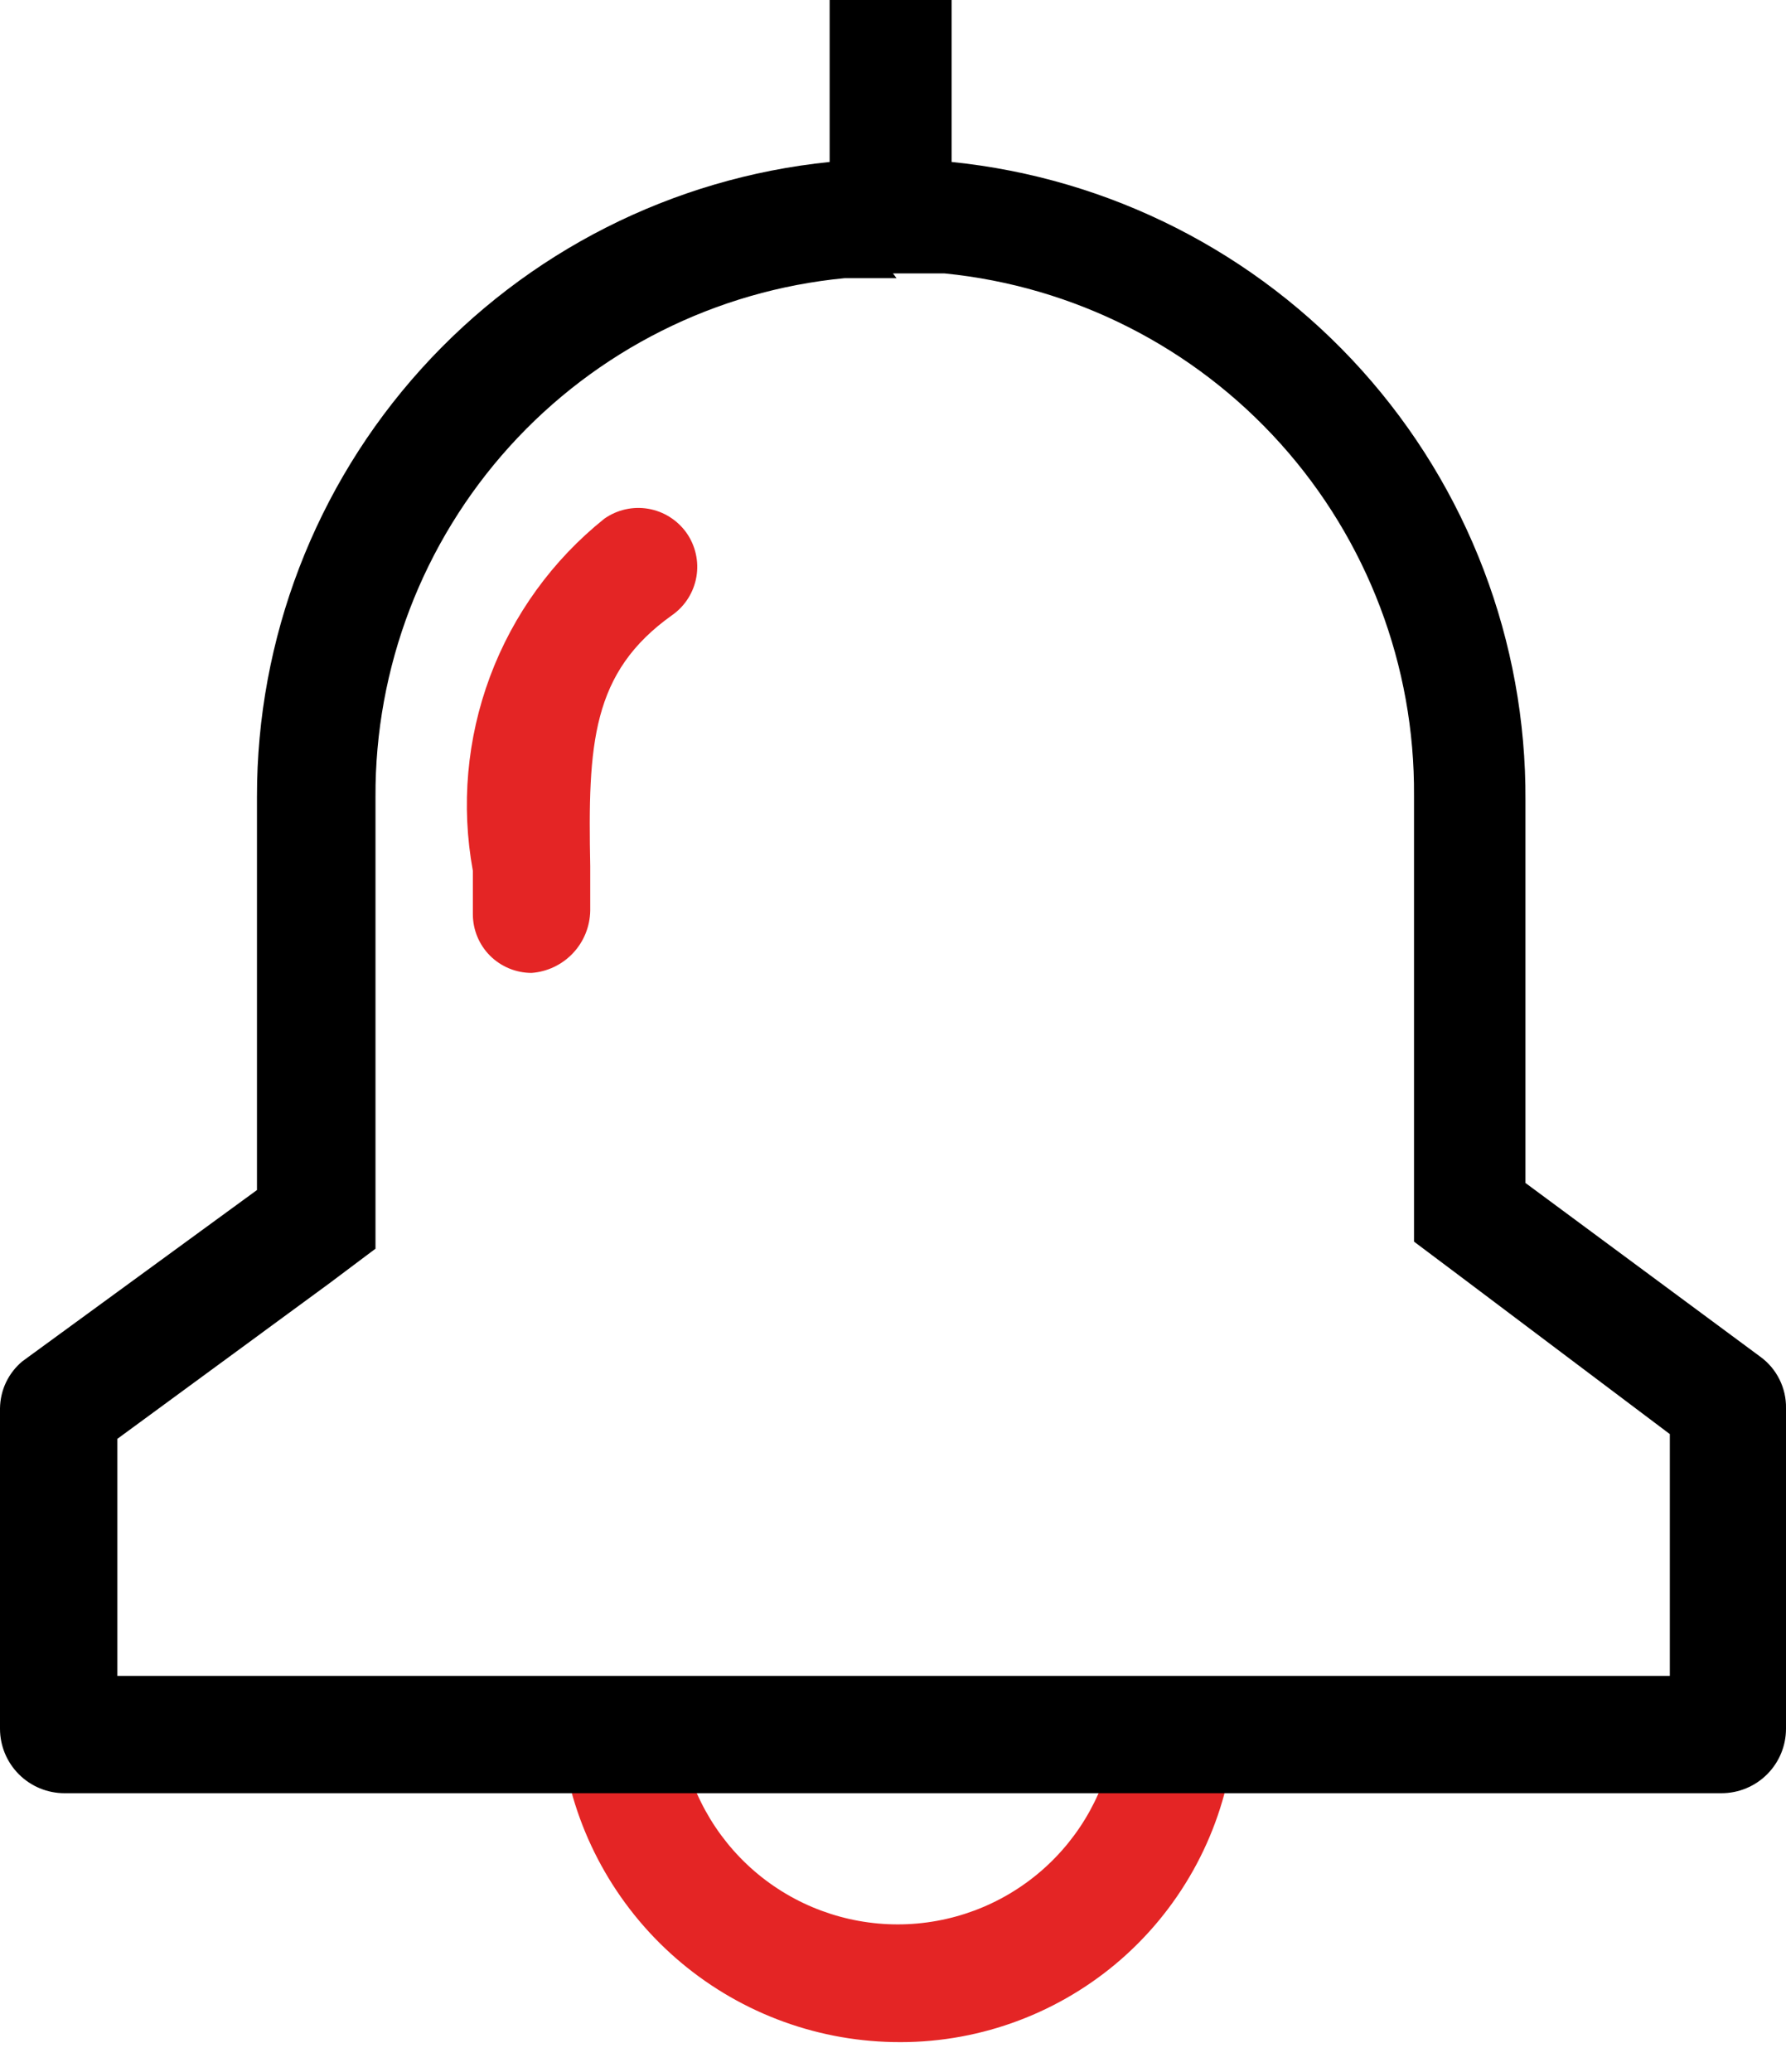 <svg width="25" height="29" viewBox="0 0 25 29" fill="none" xmlns="http://www.w3.org/2000/svg">
<path d="M12.5 28.581C11.378 28.559 10.3 28.142 9.455 27.402C8.611 26.663 8.054 25.649 7.884 24.54C7.856 24.325 7.915 24.107 8.047 23.934C8.18 23.762 8.375 23.649 8.591 23.62C8.697 23.604 8.806 23.609 8.911 23.635C9.016 23.661 9.115 23.707 9.202 23.771C9.289 23.835 9.362 23.916 9.418 24.008C9.474 24.101 9.511 24.203 9.527 24.31C9.634 25.039 10.001 25.705 10.558 26.187C11.116 26.669 11.829 26.934 12.566 26.934C13.303 26.934 14.015 26.669 14.573 26.187C15.131 25.705 15.497 25.039 15.604 24.31C15.623 24.202 15.662 24.099 15.72 24.006C15.779 23.914 15.854 23.834 15.944 23.77C16.033 23.707 16.134 23.662 16.24 23.638C16.347 23.613 16.457 23.61 16.565 23.628C16.673 23.647 16.776 23.686 16.869 23.744C16.962 23.803 17.042 23.878 17.105 23.968C17.169 24.057 17.214 24.158 17.238 24.265C17.262 24.371 17.265 24.482 17.247 24.589C17.076 25.718 16.499 26.745 15.626 27.48C14.752 28.214 13.641 28.606 12.5 28.581V28.581Z" fill="#E42525"/>
<path d="M7.441 13.617C7.223 13.617 7.014 13.53 6.86 13.377C6.706 13.223 6.619 13.014 6.619 12.796V12.188C6.452 11.277 6.535 10.338 6.859 9.47C7.183 8.602 7.736 7.839 8.459 7.26C8.638 7.134 8.859 7.084 9.075 7.121C9.29 7.158 9.482 7.279 9.609 7.457C9.735 7.636 9.785 7.858 9.748 8.073C9.711 8.289 9.59 8.481 9.412 8.607C8.278 9.412 8.229 10.414 8.262 12.122V12.746C8.258 12.968 8.172 13.18 8.02 13.341C7.868 13.502 7.661 13.601 7.441 13.617V13.617Z" fill="#E42525"/>
<path d="M12.5 3.827H13.223C15.032 4.007 16.709 4.857 17.924 6.209C19.139 7.561 19.806 9.318 19.793 11.137V17.378L20.45 17.871L23.374 20.072V23.456H1.643V20.138L4.599 17.97L5.256 17.477V11.153C5.248 9.341 5.918 7.592 7.133 6.249C8.349 4.905 10.023 4.065 11.826 3.893H12.549L12.5 3.827ZM13.387 0H11.613V2.267C9.413 2.491 7.375 3.524 5.894 5.166C4.412 6.808 3.594 8.942 3.597 11.153V16.656L0.312 19.054C0.216 19.134 0.138 19.235 0.084 19.348C0.03 19.462 0.002 19.585 0 19.711V24.195C0 24.435 0.095 24.664 0.265 24.834C0.434 25.003 0.664 25.098 0.903 25.098H24.096C24.336 25.098 24.566 25.003 24.735 24.834C24.905 24.664 25 24.435 25 24.195V19.711C25.003 19.57 24.971 19.431 24.908 19.305C24.845 19.179 24.753 19.07 24.639 18.988L21.353 16.557V11.202C21.365 8.981 20.548 6.835 19.063 5.183C17.578 3.531 15.531 2.491 13.321 2.267V0H13.387Z" fill="black"/>
</svg>
